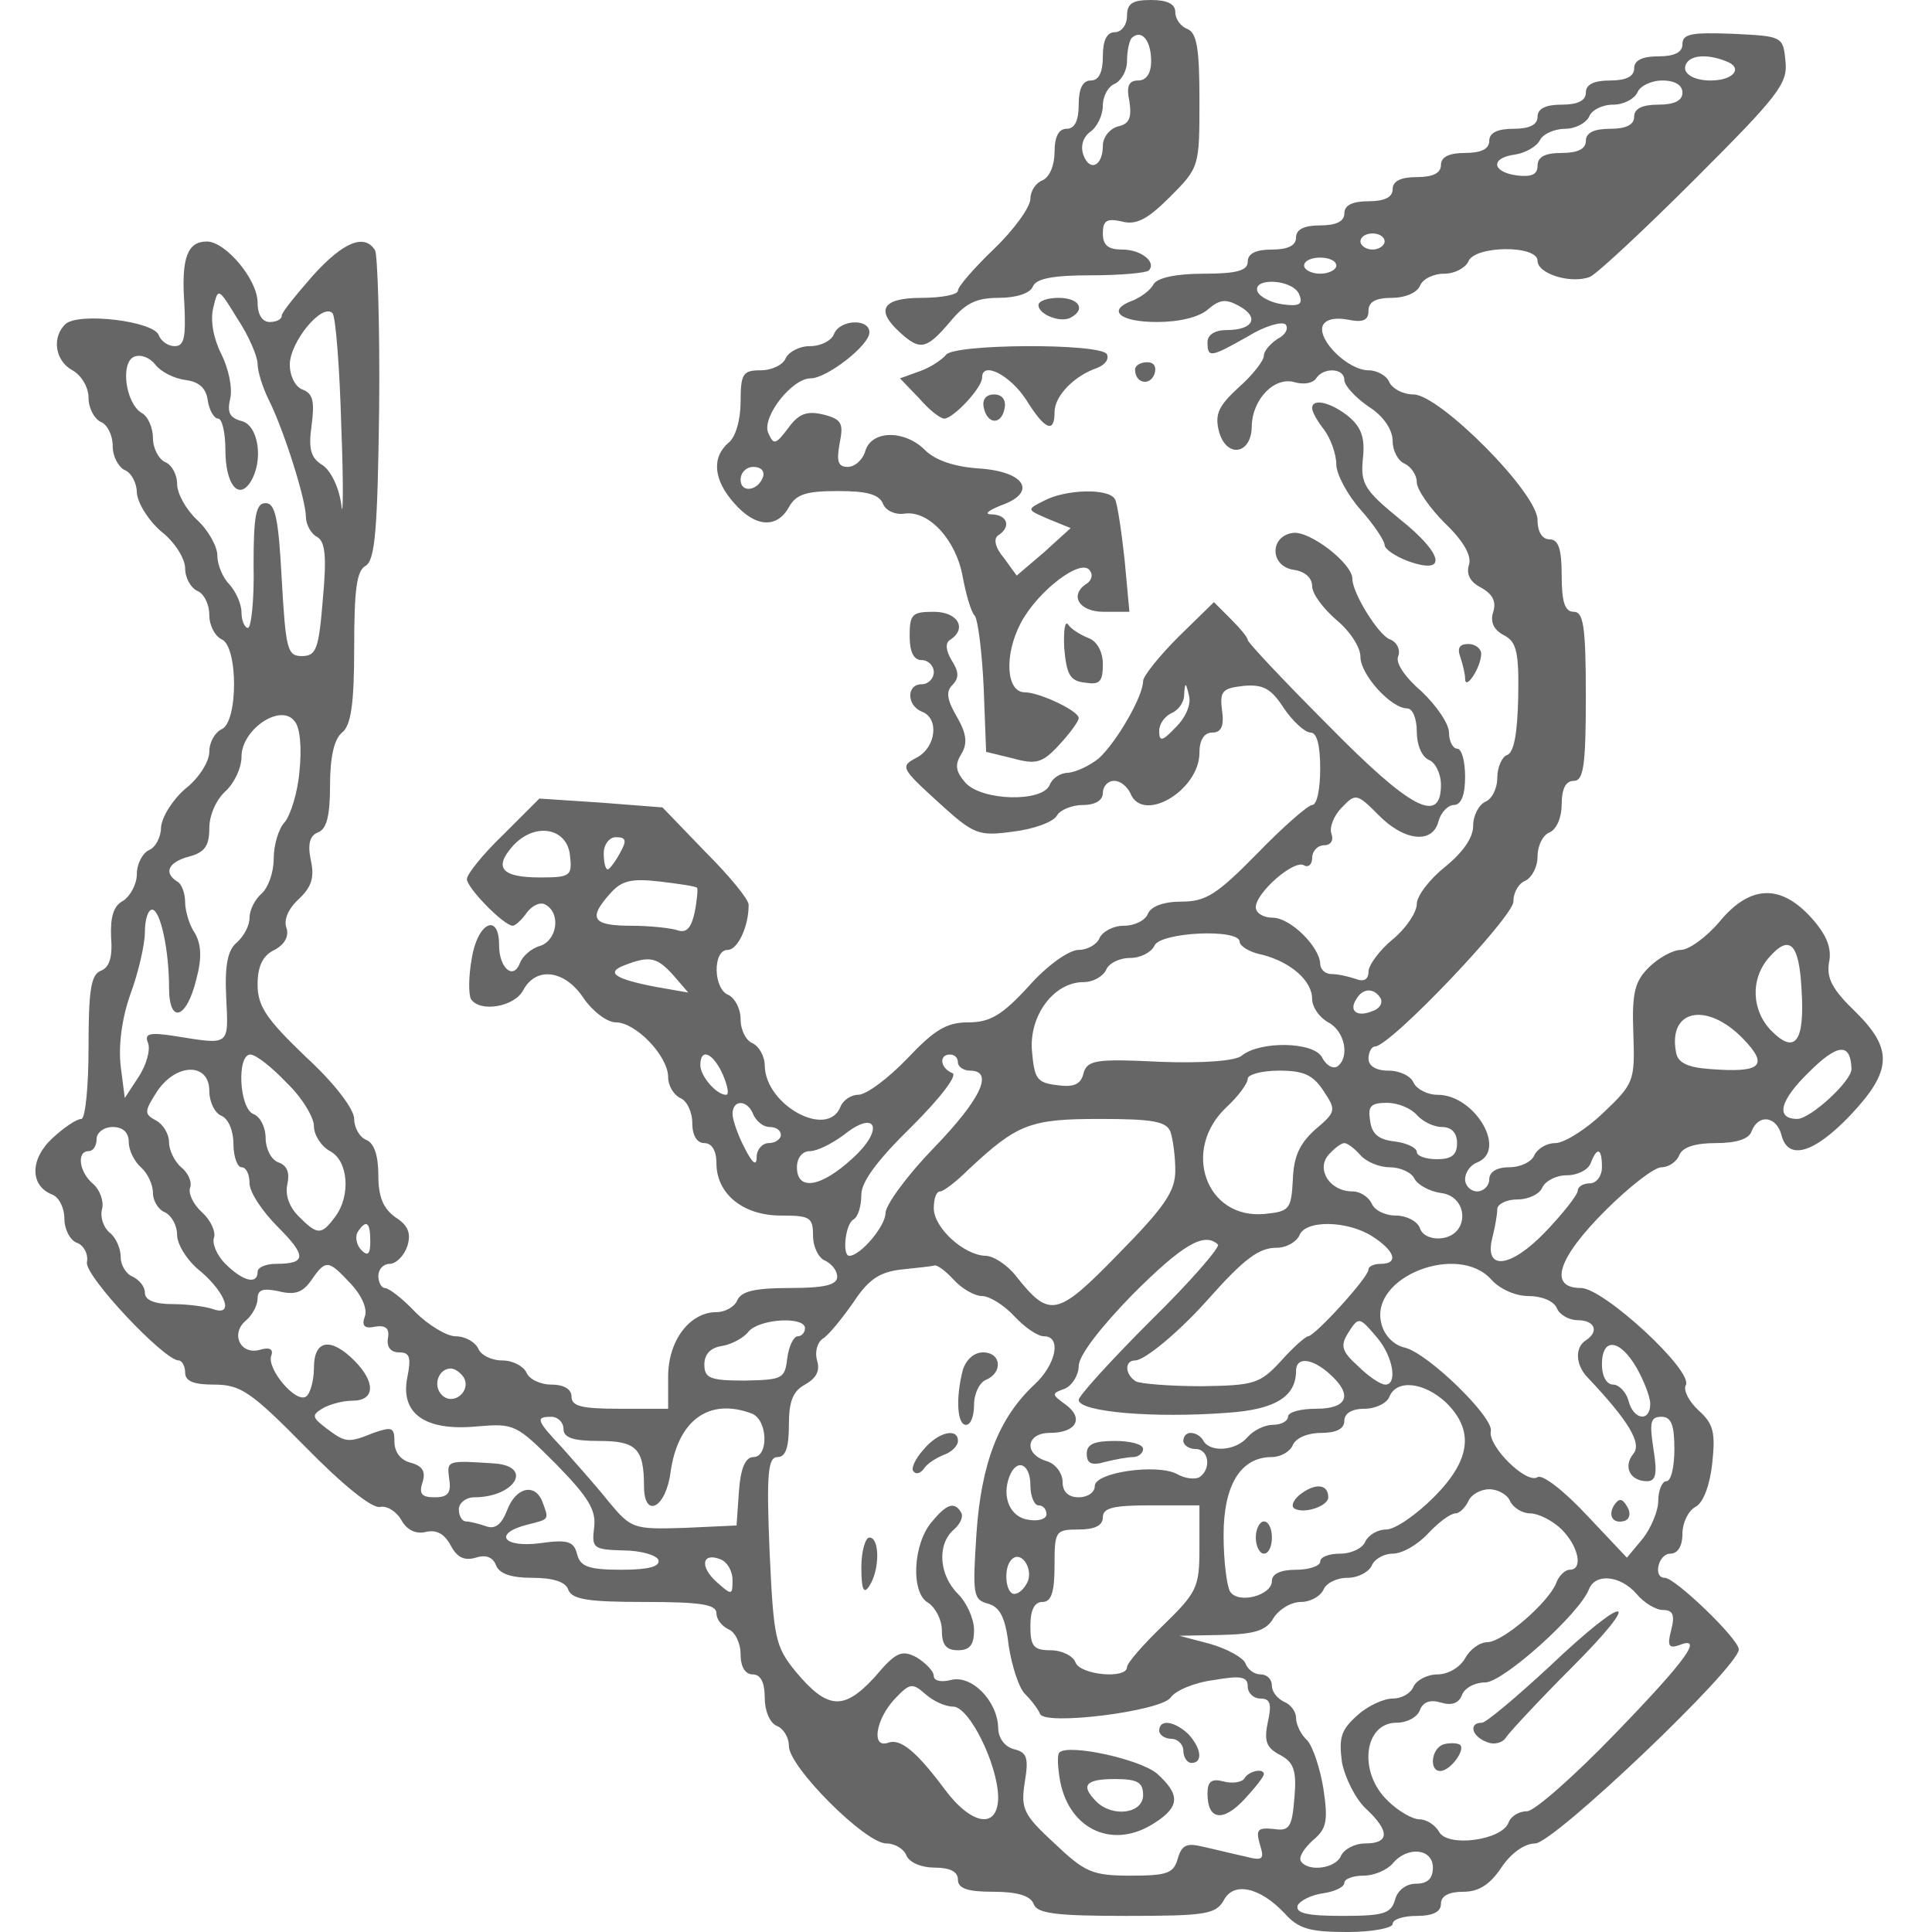 <?xml version="1.0" standalone="no"?>
<!DOCTYPE svg PUBLIC "-//W3C//DTD SVG 20010904//EN"
 "http://www.w3.org/TR/2001/REC-SVG-20010904/DTD/svg10.dtd">
<svg version="1.0" xmlns="http://www.w3.org/2000/svg"
 width="240pt" height="240pt" viewBox="0 0 240 240"
 preserveAspectRatio="xMidYMid meet">
<g transform="translate(0,240) scale(0.1,-0.1)"
fill="#666666" stroke="none">
<path d="M1400 2380 c0 -11 -7 -20 -15 -20 -10 0 -15 -10 -15 -30 0 -20 -5
-30 -15 -30 -10 0 -15 -10 -15 -30 0 -20 -5 -30 -15 -30 -10 0 -15 -10 -15
-29 0 -16 -6 -31 -15 -35 -8 -3 -15 -13 -15 -23 0 -10 -20 -38 -45 -62 -25
-24 -45 -47 -45 -52 0 -5 -20 -9 -45 -9 -49 0 -58 -15 -27 -43 25 -23 33 -21
62 13 19 23 32 30 61 30 22 0 39 6 42 14 4 10 25 14 72 14 37 0 69 3 72 6 10
10 -9 26 -33 26 -17 0 -24 5 -24 20 0 16 5 19 23 15 18 -5 32 2 60 30 37 37
37 38 37 120 0 64 -3 84 -15 89 -8 3 -15 12 -15 21 0 10 -10 15 -30 15 -23 0
-30 -4 -30 -20z m30 -56 c0 -15 -6 -24 -16 -24 -12 0 -15 -7 -11 -26 3 -20 0
-28 -14 -31 -11 -3 -19 -14 -19 -24 0 -25 -16 -33 -24 -12 -4 11 -1 22 8 29 9
6 16 21 16 33 0 12 7 24 15 27 8 4 15 16 15 28 0 13 3 26 6 29 12 11 24 -3 24
-29z"/>
<path d="M2090 2345 c0 -10 -10 -15 -30 -15 -20 0 -30 -5 -30 -15 0 -10 -10
-15 -30 -15 -20 0 -30 -5 -30 -15 0 -10 -10 -15 -30 -15 -20 0 -30 -5 -30 -15
0 -10 -10 -15 -30 -15 -20 0 -30 -5 -30 -15 0 -10 -10 -15 -30 -15 -20 0 -30
-5 -30 -15 0 -10 -10 -15 -30 -15 -20 0 -30 -5 -30 -15 0 -10 -10 -15 -30 -15
-20 0 -30 -5 -30 -15 0 -10 -10 -15 -30 -15 -20 0 -30 -5 -30 -15 0 -10 -10
-15 -30 -15 -20 0 -30 -5 -30 -15 0 -11 -13 -15 -55 -15 -34 0 -57 -5 -62 -13
-4 -8 -16 -16 -25 -20 -34 -12 -18 -27 29 -27 28 0 53 6 64 16 14 12 22 13 38
4 26 -14 18 -30 -15 -30 -15 0 -24 -6 -24 -15 0 -20 4 -19 50 7 21 13 42 19
47 15 4 -5 0 -13 -10 -18 -9 -6 -17 -15 -17 -21 0 -6 -14 -24 -31 -39 -25 -23
-30 -33 -25 -54 9 -35 41 -30 41 6 1 34 29 62 54 54 11 -3 22 -1 26 5 9 14 35
13 35 -2 0 -7 14 -22 30 -33 19 -12 30 -29 30 -43 0 -12 7 -25 15 -28 8 -4 15
-14 15 -23 0 -9 16 -32 35 -51 23 -22 33 -40 30 -51 -4 -12 1 -22 15 -29 14
-8 19 -17 15 -30 -4 -12 0 -22 13 -29 16 -8 19 -21 18 -77 -1 -44 -5 -69 -14
-72 -6 -2 -12 -15 -12 -28 0 -14 -7 -27 -15 -30 -8 -4 -15 -17 -15 -30 0 -15
-13 -33 -35 -51 -19 -15 -35 -36 -35 -46 0 -10 -13 -30 -30 -44 -16 -13 -30
-32 -30 -40 0 -10 -6 -13 -16 -9 -9 3 -22 6 -30 6 -8 0 -14 6 -14 13 -1 21
-37 57 -59 57 -12 0 -21 6 -21 13 0 18 48 60 60 52 5 -3 10 1 10 9 0 9 7 16
15 16 8 0 12 6 9 14 -3 8 3 23 13 33 17 18 19 17 45 -9 32 -33 68 -37 75 -8 3
11 12 20 19 20 9 0 14 12 14 35 0 19 -4 35 -10 35 -5 0 -10 9 -10 20 0 11 -16
34 -34 51 -21 18 -33 36 -29 44 3 8 -2 18 -11 21 -14 6 -46 57 -46 75 0 19
-53 60 -74 57 -29 -4 -29 -42 2 -46 13 -2 22 -10 22 -20 0 -10 14 -28 30 -42
17 -14 30 -34 30 -46 0 -22 38 -64 58 -64 7 0 12 -13 12 -29 0 -16 6 -31 15
-35 8 -3 15 -17 15 -31 0 -50 -38 -30 -141 75 -55 55 -99 102 -99 105 0 3 -9
14 -21 26 l-21 21 -44 -43 c-24 -24 -44 -49 -44 -55 0 -19 -33 -76 -55 -96
-11 -9 -28 -17 -38 -18 -10 0 -20 -7 -23 -15 -9 -22 -85 -20 -105 3 -12 14
-13 22 -5 35 8 13 7 25 -5 46 -13 22 -14 32 -6 40 9 9 8 17 -1 31 -7 12 -8 21
-2 25 22 14 10 35 -20 35 -27 0 -30 -3 -30 -30 0 -20 5 -30 15 -30 8 0 15 -7
15 -15 0 -8 -7 -15 -15 -15 -19 0 -19 -26 0 -34 22 -8 18 -44 -6 -57 -21 -11
-20 -13 26 -55 45 -41 50 -43 94 -37 25 3 50 12 54 20 4 7 19 13 32 13 16 0
25 6 25 15 0 8 6 15 14 15 8 0 16 -7 20 -15 15 -39 86 3 86 50 0 16 6 25 16
25 11 0 15 8 12 28 -3 24 1 27 27 30 24 2 34 -3 50 -28 11 -16 26 -30 33 -30
8 0 12 -16 12 -45 0 -25 -4 -45 -10 -45 -5 0 -36 -27 -68 -60 -50 -51 -64 -60
-94 -60 -23 0 -38 -6 -42 -15 -3 -8 -16 -15 -30 -15 -13 0 -26 -7 -30 -15 -3
-8 -15 -15 -26 -15 -12 0 -39 -19 -62 -45 -33 -36 -48 -45 -75 -45 -27 0 -42
-9 -76 -45 -24 -25 -51 -45 -61 -45 -9 0 -19 -7 -22 -15 -16 -40 -93 2 -94 51
0 12 -7 24 -15 28 -8 3 -15 16 -15 30 0 13 -7 26 -15 30 -19 7 -20 56 -1 56
12 0 26 28 26 56 0 7 -24 36 -54 66 l-53 55 -77 6 -76 5 -45 -45 c-25 -24 -45
-49 -45 -55 0 -11 46 -58 57 -58 3 0 11 7 18 17 7 9 17 13 23 9 19 -11 14 -44
-7 -51 -11 -3 -22 -13 -25 -21 -8 -22 -26 -7 -26 22 0 41 -27 28 -34 -17 -4
-22 -4 -44 -1 -50 11 -17 54 -10 65 11 16 30 52 25 75 -10 11 -16 29 -30 40
-30 25 0 65 -42 65 -68 0 -11 7 -22 15 -26 8 -3 15 -17 15 -31 0 -16 6 -25 15
-25 9 0 15 -9 15 -25 0 -38 33 -65 80 -65 36 0 40 -2 40 -25 0 -14 7 -28 15
-31 8 -4 15 -12 15 -20 0 -10 -15 -14 -59 -14 -43 0 -60 -4 -65 -15 -3 -8 -15
-15 -26 -15 -33 0 -60 -35 -60 -80 l0 -40 -60 0 c-47 0 -60 3 -60 15 0 9 -9
15 -25 15 -14 0 -28 7 -31 15 -4 8 -17 15 -30 15 -14 0 -27 7 -30 15 -4 8 -16
15 -28 15 -11 0 -34 14 -50 30 -16 17 -33 30 -38 30 -4 0 -8 7 -8 15 0 8 6 15
14 15 8 0 18 10 22 22 5 16 1 26 -15 36 -15 11 -21 25 -21 52 0 24 -5 40 -15
44 -8 3 -15 15 -15 26 0 12 -24 44 -60 77 -49 47 -60 63 -60 90 0 22 6 36 21
43 13 7 18 17 15 27 -4 10 2 24 15 36 16 15 20 27 15 49 -4 20 -1 30 9 34 11
4 15 21 15 59 0 34 5 57 15 65 11 9 15 35 15 106 0 71 3 95 14 101 12 7 15 44
17 195 1 102 -2 191 -5 197 -13 21 -39 11 -77 -31 -21 -24 -39 -46 -39 -50 0
-5 -7 -8 -15 -8 -9 0 -15 9 -15 24 0 29 -40 76 -63 76 -24 0 -32 -20 -28 -77
2 -42 0 -53 -12 -53 -8 0 -17 6 -20 14 -7 17 -97 28 -115 14 -18 -16 -14 -46
8 -58 11 -6 20 -21 20 -34 0 -13 7 -26 15 -30 8 -3 15 -16 15 -30 0 -13 7 -26
15 -30 8 -3 15 -16 15 -28 1 -13 14 -34 30 -48 17 -13 30 -34 30 -46 0 -12 7
-24 15 -28 8 -3 15 -16 15 -30 0 -13 7 -26 15 -30 21 -8 21 -104 0 -112 -8 -4
-15 -16 -15 -28 0 -12 -13 -33 -30 -46 -16 -14 -29 -35 -30 -48 0 -12 -7 -25
-15 -28 -8 -4 -15 -17 -15 -30 0 -12 -8 -27 -17 -33 -12 -6 -16 -20 -15 -45 2
-25 -2 -38 -13 -42 -12 -5 -15 -24 -15 -95 0 -49 -4 -89 -9 -89 -6 0 -22 -11
-36 -24 -28 -26 -28 -59 0 -70 8 -3 15 -16 15 -30 0 -13 7 -27 16 -30 8 -3 14
-14 12 -24 -3 -17 96 -122 114 -122 4 0 8 -7 8 -15 0 -11 11 -15 36 -15 33 0
46 -9 113 -77 46 -47 83 -77 93 -75 9 2 21 -6 27 -17 7 -12 18 -17 30 -14 13
3 23 -2 31 -17 8 -15 17 -19 31 -15 12 4 21 1 25 -9 4 -11 19 -16 45 -16 26 0
42 -5 45 -15 5 -12 25 -15 95 -15 69 0 89 -3 89 -14 0 -8 7 -16 15 -20 8 -3
15 -17 15 -31 0 -16 6 -25 15 -25 10 0 15 -10 15 -29 0 -16 6 -31 15 -35 8 -3
15 -14 15 -25 0 -26 95 -121 121 -121 11 0 22 -7 25 -15 4 -9 19 -15 35 -15
19 0 29 -5 29 -15 0 -11 12 -15 44 -15 30 0 46 -5 50 -15 4 -12 27 -15 115
-15 98 0 111 2 121 19 12 24 45 17 76 -16 17 -19 31 -23 78 -23 31 0 56 5 56
10 0 6 14 10 30 10 20 0 30 5 30 15 0 10 10 15 28 15 19 0 33 9 47 30 12 18
29 30 42 30 23 0 253 219 253 241 0 13 -79 89 -92 89 -15 0 -8 30 7 30 9 0 15
9 15 25 0 13 7 28 16 33 10 5 18 27 21 54 4 38 2 49 -17 66 -12 11 -19 25 -16
31 11 17 -102 121 -130 121 -41 0 -29 37 30 96 30 30 61 54 70 54 9 0 19 7 22
15 4 10 20 15 45 15 26 0 42 5 45 15 9 22 31 18 37 -5 8 -32 40 -23 85 24 53
56 54 83 6 130 -28 27 -35 41 -32 60 4 18 -3 35 -22 56 -38 42 -76 41 -114 -5
-16 -19 -38 -35 -48 -35 -10 0 -28 -10 -40 -22 -17 -17 -21 -31 -19 -82 2 -59
1 -62 -38 -99 -21 -20 -48 -37 -59 -37 -11 0 -22 -7 -26 -15 -3 -8 -17 -15
-31 -15 -16 0 -25 -6 -25 -15 0 -8 -7 -15 -15 -15 -8 0 -15 7 -15 15 0 9 7 18
15 21 38 15 -3 84 -49 84 -13 0 -26 7 -30 15 -3 8 -17 15 -31 15 -16 0 -25 6
-25 15 0 8 4 15 8 15 19 0 172 161 172 180 0 12 7 23 15 26 8 4 15 17 15 30 0
14 7 27 15 30 9 4 15 19 15 35 0 19 5 29 15 29 12 0 15 18 15 105 0 87 -3 105
-15 105 -11 0 -15 12 -15 45 0 33 -4 45 -15 45 -9 0 -15 9 -15 24 0 34 -122
156 -154 156 -13 0 -26 7 -30 15 -3 8 -15 15 -26 15 -25 0 -63 37 -57 55 3 8
15 11 31 8 19 -4 26 -1 26 11 0 11 9 16 29 16 16 0 31 6 35 15 3 8 16 15 30
15 13 0 26 7 30 15 7 20 86 21 86 1 0 -16 41 -29 65 -20 9 4 68 59 131 122
103 103 115 118 112 146 -3 31 -4 31 -65 34 -52 2 -63 0 -63 -13z m54 -21 c22
-8 10 -24 -19 -24 -25 0 -39 12 -28 24 8 8 27 8 47 0z m-54 -39 c0 -10 -10
-15 -30 -15 -20 0 -30 -5 -30 -15 0 -10 -10 -15 -30 -15 -20 0 -30 -5 -30 -15
0 -10 -10 -15 -30 -15 -21 0 -30 -5 -30 -16 0 -11 -8 -14 -25 -12 -32 4 -34
22 -3 26 13 2 27 10 31 18 4 8 19 14 31 14 13 0 26 7 30 15 3 8 16 15 30 15
13 0 26 7 30 15 3 8 17 15 31 15 16 0 25 -6 25 -15z m-370 -185 c0 -5 -7 -10
-15 -10 -8 0 -15 5 -15 10 0 6 7 10 15 10 8 0 15 -4 15 -10z m-60 -30 c0 -5
-9 -10 -20 -10 -11 0 -20 5 -20 10 0 6 9 10 20 10 11 0 20 -4 20 -10z m-46
-36 c5 -12 0 -15 -21 -12 -14 2 -28 9 -31 16 -6 18 45 15 52 -4z m-1294 -86
c0 -9 6 -29 14 -45 19 -38 46 -124 46 -145 0 -9 6 -21 14 -25 10 -6 12 -24 7
-78 -5 -61 -8 -70 -26 -70 -18 0 -20 8 -25 95 -4 76 -8 95 -20 95 -12 0 -15
-15 -15 -77 1 -43 -3 -78 -7 -78 -4 0 -8 9 -8 19 0 11 -7 26 -15 35 -8 8 -15
24 -15 36 0 11 -11 31 -25 44 -14 13 -25 33 -25 45 0 12 -7 24 -15 27 -8 4
-15 17 -15 30 0 12 -6 27 -14 31 -20 12 -27 63 -9 70 8 3 19 -1 26 -10 7 -9
23 -17 37 -19 17 -2 26 -10 28 -25 2 -13 8 -23 13 -23 5 0 9 -18 9 -39 0 -42
16 -63 31 -40 17 27 10 71 -11 76 -15 4 -18 11 -14 28 3 13 -2 37 -11 55 -10
20 -14 42 -10 58 6 25 6 25 30 -14 14 -21 25 -47 25 -56z m104 -79 c3 -74 2
-117 0 -96 -3 22 -13 42 -23 49 -15 9 -18 20 -14 49 4 30 2 40 -11 45 -9 3
-16 17 -16 31 0 28 40 77 53 64 4 -4 9 -68 11 -142z m1037 -372 c-17 -18 -21
-19 -21 -5 0 9 7 18 15 22 8 3 16 13 16 23 1 16 2 16 6 -1 3 -11 -4 -27 -16
-39z m-1089 -55 c-2 -26 -11 -54 -18 -63 -8 -8 -14 -29 -14 -46 0 -17 -7 -36
-15 -43 -8 -7 -15 -20 -15 -30 0 -10 -7 -23 -16 -31 -11 -9 -15 -28 -13 -68 3
-61 5 -59 -64 -48 -32 5 -38 3 -33 -9 3 -8 -2 -27 -12 -42 l-17 -26 -5 39 c-3
25 1 59 12 90 10 27 18 62 18 77 0 16 4 28 9 28 10 0 21 -49 21 -97 0 -46 22
-39 34 11 7 26 6 43 -2 57 -7 10 -12 28 -12 38 0 11 -4 23 -10 26 -17 11 -11
24 15 31 19 5 25 13 25 35 0 17 9 36 20 46 11 10 20 29 20 43 0 34 49 67 66
44 7 -8 9 -34 6 -62z m336 -104 c3 -26 1 -28 -37 -28 -48 0 -58 12 -34 39 27
30 67 23 71 -11z m62 2 c-6 -11 -13 -20 -15 -20 -3 0 -5 9 -5 20 0 11 7 20 15
20 13 0 14 -4 5 -20z m96 -43 c1 -1 0 -15 -3 -30 -4 -19 -10 -26 -20 -23 -8 3
-35 6 -59 6 -48 0 -54 9 -26 40 14 16 26 19 61 15 25 -3 46 -6 47 -8z m674
-67 c0 -5 12 -13 28 -16 35 -9 62 -32 62 -55 0 -10 9 -23 20 -29 21 -11 27
-44 11 -55 -6 -3 -14 2 -19 12 -11 19 -76 20 -99 2 -7 -7 -49 -10 -102 -8 -80
4 -90 2 -95 -14 -3 -14 -12 -18 -33 -15 -25 3 -28 8 -31 42 -4 44 27 86 64 86
12 0 24 7 28 15 3 8 16 15 30 15 13 0 26 7 30 15 6 17 106 22 106 5z m698 -60
c4 -64 -8 -80 -37 -51 -25 25 -27 64 -4 91 26 30 38 19 41 -40z m-1402 19 l19
-22 -40 7 c-52 10 -63 18 -39 27 31 12 40 10 60 -12z m879 -29 c3 -6 -1 -13
-10 -16 -19 -8 -30 0 -20 15 8 14 22 14 30 1z m450 -50 c33 -34 23 -43 -41
-38 -28 2 -40 8 -42 21 -10 53 38 63 83 17z m135 -38 c0 -15 -50 -61 -67 -62
-28 0 -22 23 14 58 36 36 52 37 53 4z m-1944 -17 c19 -18 34 -43 34 -54 0 -11
9 -25 20 -31 23 -12 26 -56 6 -82 -17 -23 -22 -22 -45 1 -12 12 -17 27 -14 40
3 14 0 23 -11 27 -9 3 -16 17 -16 30 0 14 -7 27 -15 30 -18 7 -21 74 -4 74 7
0 27 -16 45 -35z m542 10 c6 -14 8 -25 4 -25 -12 0 -32 23 -32 37 0 22 16 15
28 -12z m292 15 c0 -5 7 -10 15 -10 30 0 14 -35 -45 -96 -33 -34 -60 -71 -60
-81 0 -16 -31 -53 -45 -53 -9 0 -5 39 5 45 6 3 10 17 10 31 0 16 20 43 63 85
37 37 57 64 50 66 -15 6 -17 23 -3 23 6 0 10 -4 10 -10z m-930 -35 c0 -14 7
-28 15 -31 9 -4 15 -19 15 -35 0 -16 5 -29 10 -29 6 0 10 -9 10 -20 0 -11 16
-35 35 -54 36 -36 36 -46 -2 -46 -12 0 -23 -4 -23 -10 0 -16 -18 -12 -40 10
-11 11 -17 26 -14 33 2 7 -4 21 -15 31 -11 10 -17 23 -15 30 3 7 -2 19 -11 26
-8 7 -15 21 -15 31 0 10 -7 22 -16 27 -15 8 -15 11 1 36 24 36 65 36 65 1z
m1384 0 c16 -24 16 -26 -10 -48 -20 -18 -27 -34 -28 -63 -2 -36 -4 -39 -35
-42 -73 -7 -104 80 -47 133 14 13 26 29 26 35 0 5 17 10 39 10 30 0 42 -5 55
-25z m-708 -30 c4 -8 12 -15 20 -15 8 0 14 -4 14 -10 0 -5 -7 -10 -15 -10 -8
0 -15 -8 -15 -17 0 -12 -5 -9 -15 11 -8 15 -15 35 -15 42 0 19 19 18 26 -1z
m824 0 c7 -8 21 -15 31 -15 12 0 19 -7 19 -20 0 -15 -7 -20 -25 -20 -14 0 -25
4 -25 9 0 5 -12 11 -27 13 -20 2 -29 9 -31 26 -3 18 1 22 21 22 14 0 30 -7 37
-15z m-701 -54 c-39 -36 -69 -41 -69 -11 0 12 7 20 16 20 9 0 27 9 42 20 41
33 51 7 11 -29z m395 33 c3 -9 6 -30 6 -48 0 -26 -13 -45 -71 -104 -76 -78
-85 -80 -127 -27 -11 14 -28 25 -38 25 -27 1 -64 35 -64 59 0 12 3 21 8 21 4
0 20 12 36 28 60 56 76 62 162 62 66 0 83 -3 88 -16z m-1294 -13 c0 -10 7 -24
15 -31 8 -7 15 -21 15 -32 0 -10 7 -21 15 -24 8 -4 15 -16 15 -28 0 -12 13
-33 30 -46 31 -27 41 -56 14 -46 -9 3 -31 6 -50 6 -22 0 -34 5 -34 14 0 8 -7
16 -15 20 -8 3 -15 14 -15 24 0 11 -6 25 -14 31 -8 7 -12 20 -9 30 2 9 -3 23
-11 30 -18 15 -21 41 -6 41 6 0 10 7 10 15 0 8 9 15 20 15 13 0 20 -7 20 -19z
m1530 -16 c7 -8 23 -15 36 -15 13 0 27 -6 31 -14 4 -8 19 -16 33 -18 34 -4 36
-51 2 -56 -13 -2 -25 3 -28 12 -3 9 -17 16 -30 16 -14 0 -27 7 -30 15 -4 8
-14 15 -24 15 -28 0 -45 27 -30 45 7 8 16 15 20 15 4 0 13 -7 20 -15z m300
-15 c0 -11 -7 -20 -15 -20 -8 0 -15 -4 -15 -9 0 -5 -18 -28 -40 -51 -44 -46
-77 -49 -66 -7 3 12 6 28 6 35 0 6 11 12 25 12 14 0 28 7 31 15 4 8 17 15 30
15 14 0 27 7 30 15 8 21 14 19 14 -5z m-1530 -92 c0 -16 -3 -19 -11 -11 -6 6
-8 16 -5 22 11 17 16 13 16 -11z m1245 6 c28 -18 33 -34 10 -34 -8 0 -15 -3
-15 -7 0 -10 -67 -83 -75 -83 -3 0 -19 -14 -34 -31 -26 -28 -33 -30 -98 -31
-39 0 -76 3 -82 6 -14 9 -14 26 -1 26 12 0 54 35 89 74 47 53 65 66 87 66 12
0 24 7 28 15 7 20 60 19 91 -1z m-192 -10 c3 -3 -34 -46 -84 -95 -49 -49 -89
-93 -89 -98 0 -15 93 -23 185 -16 59 4 85 20 85 52 0 18 20 16 42 -4 29 -26
22 -43 -17 -43 -19 0 -35 -4 -35 -10 0 -5 -8 -10 -19 -10 -10 0 -24 -7 -31
-15 -14 -17 -46 -20 -55 -5 -3 6 -10 10 -16 10 -5 0 -9 -4 -9 -10 0 -5 7 -10
15 -10 17 0 20 -25 5 -35 -5 -3 -18 -2 -28 4 -25 13 -102 2 -102 -15 0 -8 -9
-14 -20 -14 -13 0 -20 7 -20 19 0 11 -9 23 -20 26 -29 9 -25 35 4 35 33 0 43
18 20 35 -18 13 -18 14 -1 20 9 4 17 17 17 28 0 13 27 48 67 89 62 62 89 78
106 62z m-1077 -49 c14 -15 21 -32 17 -41 -4 -11 0 -15 13 -12 13 2 18 -2 16
-14 -2 -11 3 -18 14 -18 13 0 15 -6 10 -31 -9 -45 22 -67 86 -61 47 4 49 3 99
-47 40 -41 50 -57 47 -79 -3 -25 -1 -27 36 -28 22 0 42 -6 44 -12 2 -8 -12
-12 -46 -12 -41 0 -51 4 -55 19 -4 16 -11 19 -46 14 -46 -6 -59 12 -16 23 28
7 27 6 19 28 -9 24 -33 19 -44 -10 -7 -18 -15 -24 -26 -20 -9 3 -20 6 -25 6
-5 0 -9 7 -9 15 0 8 9 15 19 15 50 0 74 38 26 42 -60 4 -60 4 -57 -19 3 -18
-2 -23 -18 -23 -16 0 -20 4 -15 19 4 13 0 20 -15 24 -12 3 -20 13 -20 26 0 18
-3 19 -26 11 -32 -13 -35 -12 -59 6 -17 13 -18 16 -5 24 8 5 25 10 38 10 28 0
29 23 2 50 -29 29 -50 26 -50 -9 0 -17 -5 -33 -10 -36 -13 -8 -49 35 -43 51 3
8 -2 11 -15 7 -24 -6 -36 21 -16 37 8 7 14 19 14 27 0 11 7 13 26 9 20 -5 30
-2 41 14 18 26 21 25 49 -5z m749 5 c10 -11 26 -20 35 -20 9 0 27 -11 40 -25
13 -14 29 -25 37 -25 22 0 15 -35 -12 -60 -44 -41 -66 -97 -72 -185 -5 -76 -4
-82 14 -87 15 -4 22 -17 26 -52 4 -26 13 -54 21 -61 8 -8 16 -19 18 -24 5 -15
149 3 162 20 6 9 30 19 54 22 34 6 42 4 42 -8 0 -8 7 -15 16 -15 12 0 14 -7 9
-29 -5 -24 -2 -32 15 -41 17 -9 21 -19 18 -53 -3 -37 -6 -42 -26 -39 -20 2
-22 -1 -17 -19 6 -19 4 -21 -19 -15 -14 3 -38 9 -52 12 -20 5 -26 2 -31 -15
-5 -18 -13 -21 -58 -21 -48 0 -57 4 -95 40 -39 36 -42 43 -37 76 5 30 3 37
-13 41 -12 3 -20 14 -20 27 -1 33 -33 66 -59 59 -12 -3 -21 -1 -21 5 0 6 -10
16 -21 23 -19 10 -26 7 -53 -25 -38 -41 -58 -40 -98 8 -25 31 -27 41 -32 149
-4 97 -2 117 10 117 10 0 14 12 14 40 0 29 5 42 20 50 14 8 19 17 15 30 -3 10
0 22 7 27 7 4 24 25 38 45 19 29 33 38 60 41 19 2 38 4 41 5 3 1 14 -7 24 -18z
m668 0 c10 -11 29 -20 46 -20 16 0 31 -6 35 -15 3 -8 15 -15 26 -15 21 0 27
-14 10 -25 -14 -9 -13 -31 3 -47 50 -53 67 -81 56 -94 -13 -16 -4 -34 17 -34
11 0 13 9 8 40 -5 33 -4 40 10 40 12 0 16 -10 16 -40 0 -22 -4 -40 -10 -40 -5
0 -10 -11 -10 -24 0 -13 -9 -34 -19 -47 l-20 -24 -50 53 c-28 30 -55 51 -61
47 -14 -9 -62 39 -58 57 4 17 -78 97 -107 104 -14 3 -26 16 -29 30 -15 58 96
101 137 54z m-853 -60 c0 -5 -4 -10 -9 -10 -5 0 -11 -12 -13 -27 -3 -26 -6
-27 -53 -28 -43 0 -50 3 -50 20 0 13 8 21 22 23 12 2 27 10 33 18 14 16 70 19
70 4z m711 -12 c20 -24 25 -58 10 -58 -6 0 -21 10 -34 23 -20 18 -22 25 -13
40 14 22 14 22 37 -5z m322 -37 c9 -16 17 -36 17 -45 0 -23 -21 -20 -27 4 -3
11 -12 20 -19 20 -8 0 -14 10 -14 25 0 34 22 32 43 -4z m-1457 -12 c10 -17
-13 -36 -27 -22 -12 12 -4 33 11 33 5 0 12 -5 16 -11z m1220 -31 c36 -35 31
-72 -15 -118 -22 -22 -48 -40 -59 -40 -11 0 -22 -7 -26 -15 -3 -8 -17 -15 -31
-15 -14 0 -25 -4 -25 -10 0 -5 -13 -10 -30 -10 -19 0 -30 -5 -30 -14 0 -18
-42 -29 -52 -13 -4 7 -8 38 -8 70 0 62 21 97 60 97 11 0 23 7 26 15 4 9 19 15
35 15 19 0 29 5 29 15 0 9 9 15 25 15 14 0 28 7 31 15 9 22 43 18 70 -7z
m-862 -14 c20 -8 21 -54 2 -54 -10 0 -16 -14 -18 -42 l-3 -43 -65 -3 c-64 -2
-66 -1 -95 34 -16 20 -42 49 -57 66 -32 34 -33 38 -13 38 8 0 15 -7 15 -15 0
-11 12 -15 44 -15 46 0 56 -9 56 -56 0 -41 27 -28 33 17 9 65 48 93 101 73z
m346 -89 c0 -14 5 -25 10 -25 6 0 10 -5 10 -11 0 -6 -10 -9 -22 -7 -23 3 -34
28 -24 54 9 23 26 16 26 -11z m596 -20 c4 -8 15 -15 25 -15 10 0 28 -9 39 -20
21 -21 27 -50 10 -50 -6 0 -14 -8 -17 -17 -10 -24 -65 -72 -85 -73 -10 0 -22
-9 -28 -20 -6 -11 -21 -20 -34 -20 -13 0 -26 -7 -30 -15 -3 -8 -14 -15 -26
-15 -11 0 -31 -9 -44 -21 -20 -18 -23 -27 -19 -58 4 -20 17 -46 30 -58 30 -28
29 -43 -1 -43 -13 0 -26 -7 -30 -15 -6 -16 -41 -21 -50 -7 -3 5 4 16 15 26 17
14 19 24 13 64 -4 25 -13 52 -20 60 -8 7 -14 20 -14 28 0 8 -7 17 -15 20 -8 4
-15 12 -15 20 0 8 -6 14 -14 14 -8 0 -16 6 -19 14 -3 7 -23 18 -44 24 l-38 10
52 1 c41 1 56 5 65 21 7 11 22 20 34 20 12 0 24 7 28 15 3 8 16 15 30 15 13 0
26 7 30 15 3 8 15 15 26 15 12 0 31 11 44 25 13 14 28 25 34 25 5 0 12 7 16
15 3 8 15 15 26 15 11 0 23 -7 26 -15z m-386 -58 c0 -49 -3 -55 -45 -96 -25
-24 -45 -47 -45 -52 0 -15 -58 -10 -64 6 -3 8 -17 15 -31 15 -21 0 -25 5 -25
30 0 20 5 30 15 30 11 0 15 12 15 45 0 43 1 45 30 45 20 0 30 5 30 15 0 12 13
15 60 15 l60 0 0 -53z m-580 -40 c0 -19 -1 -19 -20 -2 -21 19 -18 37 5 28 8
-3 15 -14 15 -26z m367 -1 c-4 -9 -11 -16 -17 -16 -11 0 -14 33 -3 43 11 11
26 -10 20 -27z m756 -16 c9 -11 24 -20 33 -20 12 0 15 -6 10 -25 -5 -19 -3
-23 9 -19 32 13 12 -16 -78 -109 -51 -53 -101 -97 -110 -97 -10 0 -20 -6 -23
-14 -8 -22 -75 -31 -86 -12 -5 9 -16 16 -25 16 -8 0 -26 10 -39 23 -37 35 -30
97 11 97 13 0 26 7 29 16 4 10 13 13 26 9 13 -4 22 -1 26 9 3 9 16 16 29 16
22 0 117 85 129 116 8 20 39 17 59 -6z m-849 -140 c20 0 55 -71 56 -112 0 -41
-33 -36 -67 10 -35 47 -55 63 -70 57 -21 -7 -15 29 8 54 19 20 22 21 38 7 10
-9 25 -16 35 -16z m596 -200 c0 -14 -7 -20 -21 -20 -12 0 -23 -8 -26 -20 -5
-17 -14 -20 -65 -20 -43 0 -59 3 -56 13 3 6 17 13 31 15 15 2 27 8 27 13 0 5
11 9 24 9 13 0 29 7 36 15 18 22 50 19 50 -5z"/>
<path d="M1350 594 c0 -12 6 -15 23 -10 12 3 28 6 35 6 6 0 12 5 12 10 0 6
-16 10 -35 10 -26 0 -35 -4 -35 -16z"/>
<path d="M1196 698 c-9 -35 -7 -68 4 -68 6 0 10 11 10 25 0 14 7 28 15 31 21
9 19 34 -4 34 -11 0 -21 -9 -25 -22z"/>
<path d="M1147 599 c-10 -11 -16 -24 -12 -27 3 -4 9 -2 13 4 4 6 15 13 25 17
9 3 17 11 17 17 0 17 -25 11 -43 -11z"/>
<path d="M1158 510 c-24 -27 -27 -89 -5 -101 9 -6 17 -21 17 -34 0 -18 5 -25
20 -25 15 0 20 7 20 25 0 14 -9 34 -20 45 -24 24 -26 62 -5 80 8 7 12 16 9 21
-8 14 -18 11 -36 -11z"/>
<path d="M1070 453 c0 -28 3 -34 10 -23 13 20 13 60 0 60 -5 0 -10 -17 -10
-37z"/>
<path d="M1440 250 c0 -5 7 -10 15 -10 8 0 15 -7 15 -15 0 -8 5 -15 10 -15 15
0 12 19 -4 36 -17 16 -36 19 -36 4z"/>
<path d="M1316 223 c-3 -3 -2 -19 1 -36 12 -61 67 -85 118 -51 31 20 31 35 2
61 -22 18 -110 37 -121 26z m104 -53 c0 -23 -38 -28 -58 -8 -20 20 -14 28 23
28 28 0 35 -4 35 -20z"/>
<path d="M1546 191 c-3 -5 -15 -7 -26 -4 -15 4 -20 0 -20 -15 0 -33 19 -36 46
-7 13 14 24 28 24 31 0 8 -19 4 -24 -5z"/>
<path d="M2005 530 c-8 -13 -1 -24 14 -19 6 3 7 10 2 18 -6 10 -10 10 -16 1z"/>
<path d="M1617 545 c-10 -7 -14 -16 -9 -19 12 -7 42 3 42 14 0 16 -15 18 -33
5z"/>
<path d="M1560 490 c0 -11 5 -20 10 -20 6 0 10 9 10 20 0 11 -4 20 -10 20 -5
0 -10 -9 -10 -20z"/>
<path d="M1925 330 c-41 -38 -79 -70 -84 -70 -17 0 -13 -17 6 -24 9 -4 20 -1
24 6 4 6 40 45 80 85 93 93 72 96 -26 3z"/>
<path d="M1793 233 c-15 -5 -18 -33 -4 -33 13 0 33 28 24 33 -4 2 -14 2 -20 0z"/>
<path d="M1290 2021 c0 -12 29 -23 41 -15 18 10 9 24 -16 24 -14 0 -25 -4 -25
-9z"/>
<path d="M1036 1985 c-3 -8 -16 -15 -30 -15 -13 0 -26 -7 -30 -15 -3 -8 -17
-15 -31 -15 -22 0 -25 -4 -25 -39 0 -22 -6 -44 -15 -51 -21 -18 -19 -46 7 -75
26 -30 53 -32 68 -5 9 16 21 20 61 20 36 0 51 -4 56 -16 3 -8 15 -14 27 -12
30 4 64 -33 72 -79 4 -21 10 -43 15 -48 4 -6 9 -46 11 -90 l3 -79 33 -8 c29
-8 37 -6 58 17 13 14 24 29 24 33 0 9 -49 32 -67 32 -23 0 -26 46 -5 86 21 40
76 82 86 65 4 -5 2 -12 -4 -16 -22 -14 -10 -35 21 -35 l32 0 -6 65 c-4 36 -9
70 -12 75 -8 14 -62 12 -88 -2 -22 -11 -22 -11 6 -23 l27 -11 -33 -30 -34 -29
-16 22 c-11 13 -13 24 -7 28 16 10 12 25 -7 26 -11 0 -7 4 10 11 46 16 31 42
-26 46 -31 2 -55 10 -68 23 -25 25 -66 25 -74 -1 -3 -11 -13 -20 -22 -20 -12
0 -14 7 -10 29 5 25 3 30 -20 36 -21 5 -31 1 -44 -17 -16 -21 -18 -21 -25 -5
-7 20 30 67 53 67 20 0 73 41 73 57 0 18 -37 16 -44 -2z m-88 -177 c-6 -18
-28 -21 -28 -4 0 9 7 16 16 16 9 0 14 -5 12 -12z"/>
<path d="M1175 1959 c-4 -5 -18 -15 -32 -20 l-25 -9 24 -25 c12 -14 26 -25 31
-25 11 0 47 38 47 51 0 21 35 3 55 -28 23 -37 35 -42 35 -15 0 20 24 45 53 55
10 4 15 11 12 17 -8 14 -192 13 -200 -1z"/>
<path d="M1410 1941 c0 -17 18 -21 24 -6 3 9 0 15 -9 15 -8 0 -15 -4 -15 -9z"/>
<path d="M1222 1894 c4 -21 22 -23 26 -1 2 10 -3 17 -13 17 -10 0 -15 -6 -13
-16z"/>
<path d="M1630 1893 c0 -5 7 -17 15 -27 8 -11 15 -30 15 -43 0 -12 14 -38 30
-56 17 -19 30 -39 30 -44 0 -5 13 -14 29 -20 50 -18 44 9 -10 52 -44 36 -49
44 -46 75 3 26 -2 39 -17 52 -22 18 -46 24 -46 11z"/>
<path d="M1322 1595 c3 -33 7 -41 26 -43 18 -3 22 1 22 23 0 15 -7 28 -17 32
-10 4 -22 11 -26 17 -4 6 -6 -7 -5 -29z"/>
<path d="M1814 1584 c3 -9 6 -21 6 -27 0 -16 20 14 20 31 0 6 -7 12 -16 12
-11 0 -14 -5 -10 -16z"/>
</g>
</svg>
